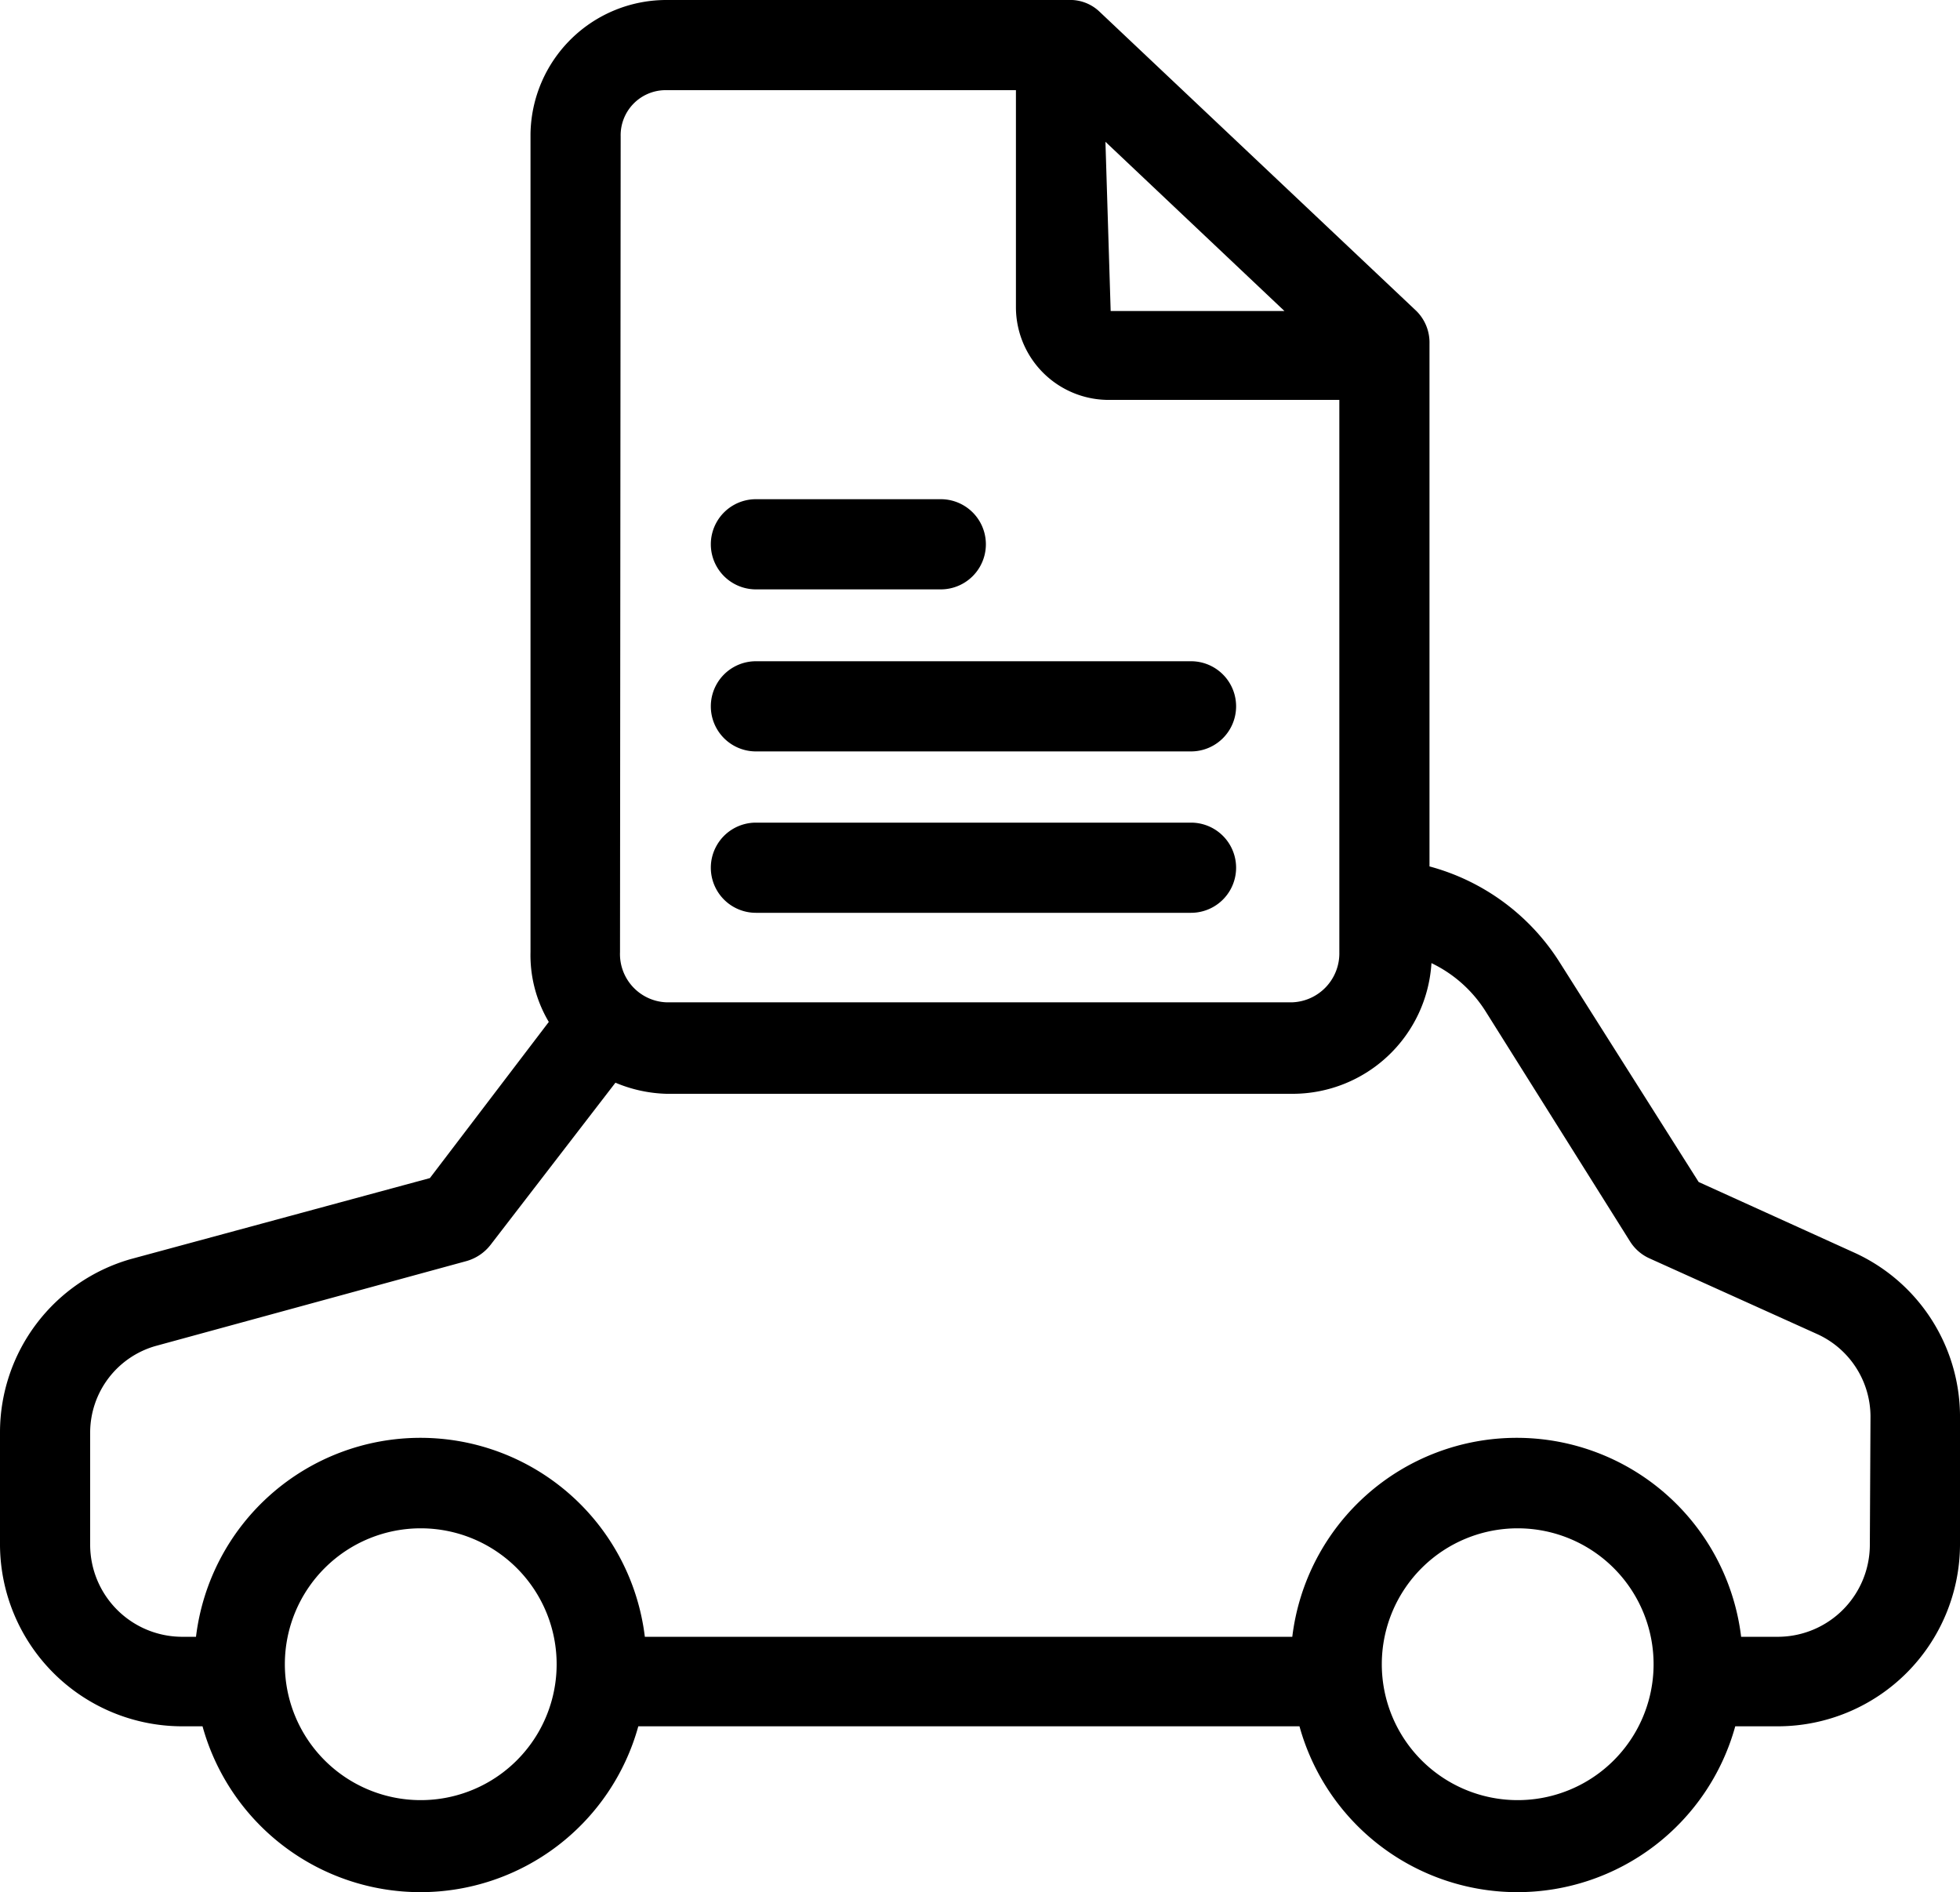 <svg data-name="Layer 1" xmlns="http://www.w3.org/2000/svg" viewBox="0 0 30 28.96"><title>car</title><path d="M18.23 10.12h-6.66a.69.69 0 1 0 0 1.38h6.66a.69.69 0 1 0 0-1.38zM14.4 7.64h-2.83a.69.69 0 1 0 0 1.38h2.83a.69.69 0 0 0 0-1.38zm3.83 4.95h-6.66a.69.69 0 1 0 0 1.38h6.66a.69.69 0 1 0 0-1.38z"/><path d="M28.38 19.17L26 18.09l-2.12-3.35a3.4 3.4 0 0 0-2-1.48v-8a.68.68 0 0 0-.2-.5L16.82.17a.65.65 0 0 0-.47-.17h-6.14a2.08 2.08 0 0 0-2.09 2.05v12.52a2 2 0 0 0 .28 1.07l-1.82 2.39L2 19.27a2.76 2.76 0 0 0-2 2.65v1.73a2.79 2.79 0 0 0 2.77 2.77h.33a3.46 3.46 0 0 0 6.67 0h10.12a3.46 3.46 0 0 0 6.67 0h.67A2.79 2.79 0 0 0 30 23.65v-2a2.76 2.76 0 0 0-1.62-2.48zm-11.46-17l2.74 2.59H17zM9.5 2.09a.69.69 0 0 1 .67-.71h5.38v3.33A1.42 1.42 0 0 0 17 6.12h3.5v8.45a.75.75 0 0 1-.72.77H10.2a.74.74 0 0 1-.71-.77zM6.43 27.55a2.08 2.08 0 1 1 2.09-2.07 2.08 2.08 0 0 1-2.09 2.07zm16.79 0a2.08 2.08 0 1 1 2.09-2.07 2.08 2.08 0 0 1-2.09 2.07zm5.4-3.9a1.41 1.41 0 0 1-1.39 1.4h-.58a3.46 3.46 0 0 0-6.87 0H9.87a3.46 3.46 0 0 0-6.87 0h-.23a1.41 1.41 0 0 1-1.39-1.4v-1.73a1.38 1.38 0 0 1 1-1.32l4.76-1.3a.71.71 0 0 0 .37-.25l1.91-2.48a2.15 2.15 0 0 0 .78.17h9.6a2.13 2.13 0 0 0 2.11-2 2 2 0 0 1 .83.74L24.95 19a.68.68 0 0 0 .3.26l2.57 1.16a1.39 1.39 0 0 1 .81 1.25z"/></svg>